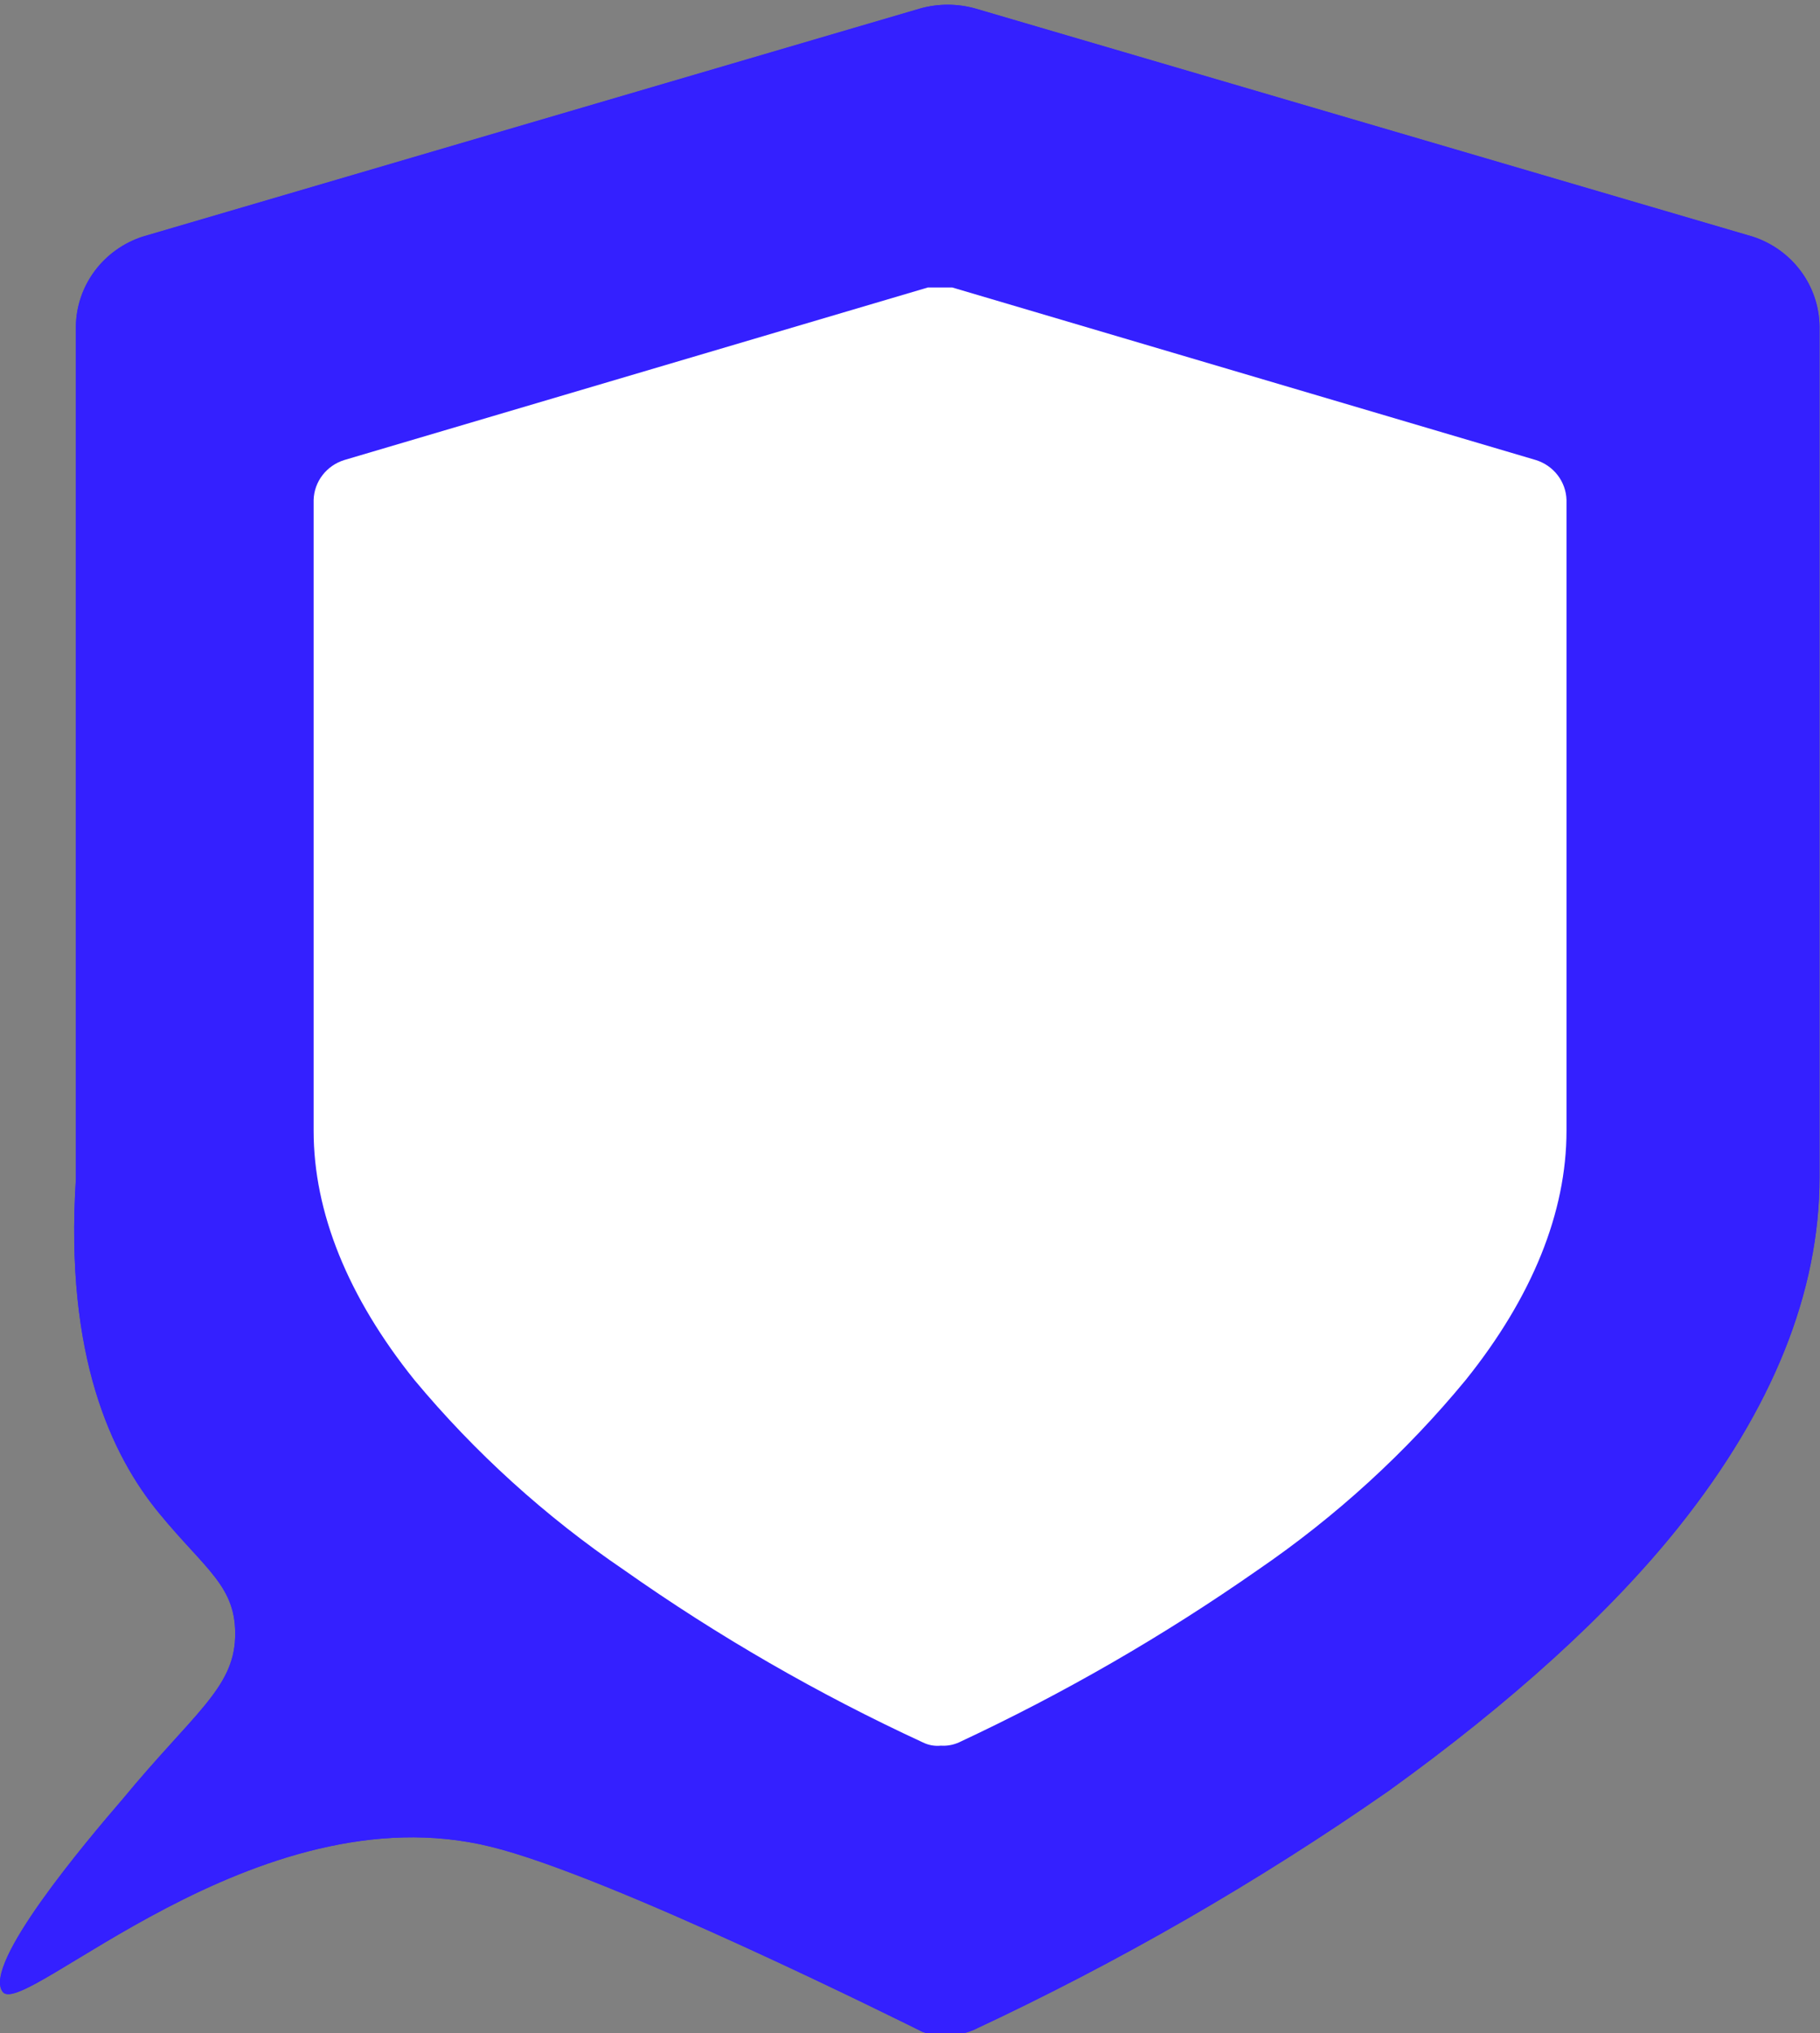 <svg width="385" height="430" viewBox="0 0 385 430" fill="none" xmlns="http://www.w3.org/2000/svg">
<rect x="0" y="0" width="385" height="430" fill="#808080" stroke="none"/>
<g clip-path="url(#clip0)">
<path d="M370.804 50.058L206.148 1.755C202.436 0.748 198.516 0.748 194.804 1.755L30.148 50.058C26.094 51.388 22.56 53.922 20.035 57.311C17.51 60.699 16.119 64.775 16.054 68.974V249.351C13.648 286.846 23.617 307.788 33.585 319.949C43.554 332.109 50.085 335.487 49.742 346.296C49.398 357.105 40.804 362.509 26.023 380.412C18.46 389.194 -3.883 415.542 0.585 421.284C5.054 427.026 54.21 378.385 103.71 390.546C128.804 396.626 191.71 428.04 195.148 429.729L197.21 430.404H200.648C202.417 430.395 204.168 430.051 205.804 429.391C236.575 415.037 266.019 398.084 293.804 378.723C319.585 360.145 340.554 341.229 355.335 322.651C374.929 297.992 384.898 273.334 384.898 249.014V68.974C384.833 64.775 383.442 60.699 380.917 57.311C378.392 53.922 374.858 51.388 370.804 50.058Z" fill="#3420FF"/>
<path d="M370.804 50.058L206.148 1.755C202.436 0.748 198.516 0.748 194.804 1.755L30.148 50.058C26.094 51.388 22.56 53.922 20.035 57.311C17.51 60.699 16.119 64.775 16.054 68.974V249.351C13.648 286.846 23.617 307.788 33.585 319.949C43.554 332.109 50.085 335.487 49.742 346.296C49.398 357.105 40.804 362.509 26.023 380.412C18.46 389.194 -3.883 415.542 0.585 421.284C5.054 427.026 54.21 378.385 103.71 390.546C128.804 396.626 191.71 428.04 195.148 429.729L197.21 430.404H200.648C202.417 430.395 204.168 430.051 205.804 429.391C236.575 415.037 266.019 398.084 293.804 378.723C319.585 360.145 340.554 341.229 355.335 322.651C374.929 297.992 384.898 273.334 384.898 249.014V68.974C384.833 64.775 383.442 60.699 380.917 57.311C378.392 53.922 374.858 51.388 370.804 50.058Z" fill="#3420FF"/>
<path d="M324.844 97.282L201.438 60.801H196.281L72.875 97.282C71.026 97.845 69.403 98.962 68.232 100.476C67.061 101.99 66.401 103.826 66.344 105.727V239.152C66.344 256.379 73.563 274.281 87.656 291.846C100.453 307.216 115.38 320.746 132 332.043C151.908 346.072 173.079 358.283 195.25 368.523C196.42 369.097 197.731 369.332 199.032 369.199C200.329 369.283 201.628 369.051 202.813 368.523C224.939 358.2 246.103 345.993 266.063 332.043C282.584 320.749 297.398 307.216 310.063 291.846C324.156 274.281 331.375 256.379 331.375 239.152V105.727C331.319 103.826 330.658 101.99 329.487 100.476C328.316 98.962 326.693 97.845 324.844 97.282Z" fill="white"/>
</g>
<defs>
<clipPath id="clip0">
<rect width="385" height="430" fill="white"/>
</clipPath>
</defs>
</svg>
